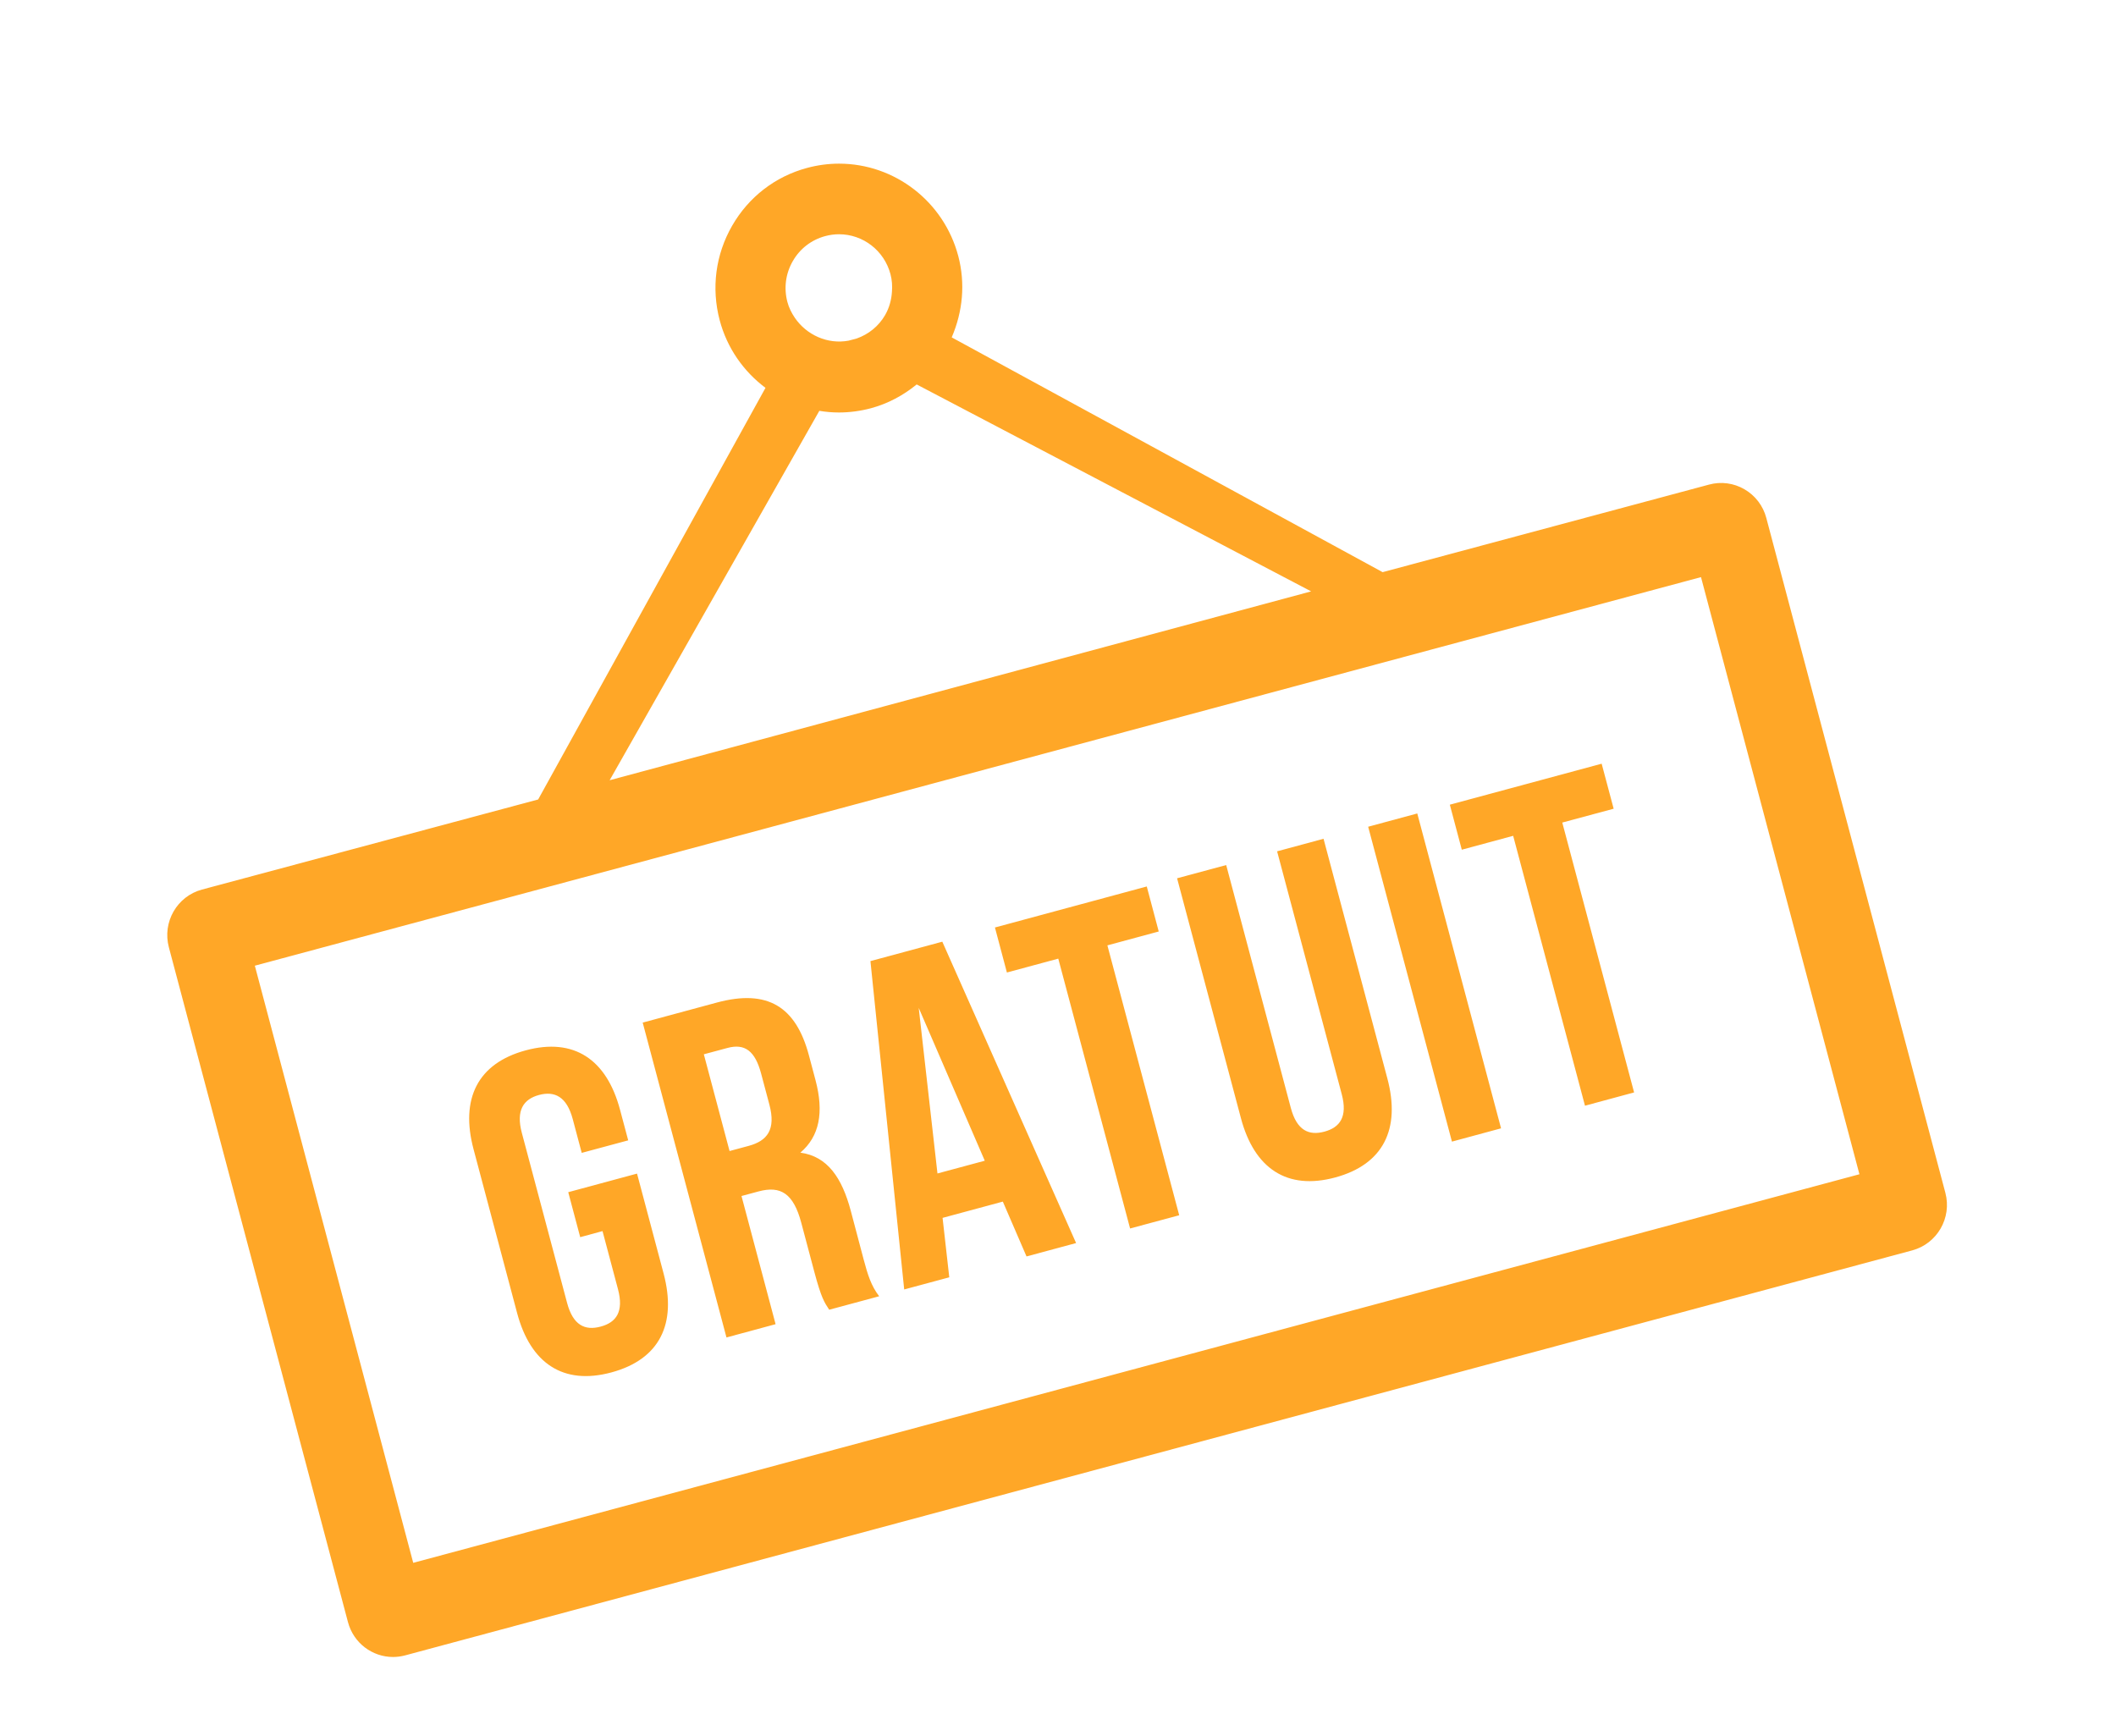 <?xml version="1.0" encoding="utf-8"?>
<!-- Generator: Adobe Illustrator 16.0.0, SVG Export Plug-In . SVG Version: 6.00 Build 0)  -->
<!DOCTYPE svg PUBLIC "-//W3C//DTD SVG 1.1//EN" "http://www.w3.org/Graphics/SVG/1.1/DTD/svg11.dtd">
<svg version="1.1" id="圖層_1" xmlns="http://www.w3.org/2000/svg" xmlns:xlink="http://www.w3.org/1999/xlink" x="0px" y="0px"
	 width="110.551px" height="90.708px" viewBox="512.405 -27.508 110.551 90.708"
	 enable-background="new 512.405 -27.508 110.551 90.708" xml:space="preserve">
<g>
	<g>
		<path fill="#FFA727" d="M545.687,33.806l-3.594,0.971l0.625,2.35l1.166-0.317l0.807,3.032c0.313,1.176-0.086,1.738-0.904,1.957
			c-0.816,0.221-1.441-0.063-1.754-1.236l-2.365-8.886c-0.313-1.173,0.082-1.76,0.898-1.979c0.818-0.22,1.449,0.087,1.762,1.262
			l0.469,1.763l2.428-0.654l-0.426-1.598c-0.701-2.633-2.408-3.783-4.928-3.104c-2.518,0.68-3.426,2.537-2.725,5.168l2.275,8.554
			c0.701,2.633,2.408,3.783,4.926,3.104c2.521-0.68,3.428-2.535,2.727-5.169L545.687,33.806z M556.855,35.753
			c-0.457-1.716-1.209-2.848-2.635-3.042c0.998-0.849,1.24-2.099,0.791-3.79l-0.344-1.293c-0.676-2.537-2.15-3.477-4.811-2.758
			l-3.873,1.047l4.377,16.45l2.566-0.694l-1.781-6.696l0.887-0.239c1.166-0.315,1.83,0.11,2.236,1.638l0.688,2.587
			c0.357,1.337,0.518,1.571,0.771,1.955l2.611-0.704c-0.418-0.541-0.598-1.123-0.811-1.922L556.855,35.753z M551.525,32.356
			l-1.004,0.271l-1.344-5.054l1.236-0.332c0.91-0.246,1.443,0.162,1.756,1.336l0.432,1.622
			C552.953,31.517,552.482,32.096,551.525,32.356z M557.881,22.704l1.764,17.155L562,39.224l-0.35-3.105l3.148-0.85l1.238,2.865
			l2.59-0.699l-6.99-15.745L557.881,22.704z M561.383,33.799l-0.979-8.651l3.451,7.985L561.383,33.799z M572.943,21.157
			l-0.625-2.352l-7.932,2.143l0.625,2.352l2.684-0.725l3.752,14.098l2.566-0.691l-3.752-14.1L572.943,21.157z M581.554,16.313
			l-2.426,0.656l3.377,12.689c0.313,1.176-0.09,1.735-0.904,1.955c-0.816,0.222-1.443-0.063-1.756-1.236l-3.377-12.691l-2.566,0.691
			l3.334,12.527c0.699,2.634,2.406,3.784,4.926,3.104c2.52-0.68,3.428-2.536,2.727-5.17L581.554,16.313z M583.885,15.684
			l4.377,16.451l2.566-0.694l-4.377-16.45L583.885,15.684z M596.711,14.743l-0.627-2.352l-7.932,2.141l0.625,2.352l2.684-0.725
			l3.752,14.1l2.566-0.694l-3.752-14.099L596.711,14.743z M614.041,34.808l-9.355-35.257c-0.166-0.633-0.576-1.17-1.139-1.496
			c-0.561-0.328-1.229-0.416-1.852-0.246L584.64,2.384L562.127-9.882c0.578-1.342,0.721-2.818,0.342-4.252
			c-0.752-2.84-3.314-4.824-6.23-4.824c-0.559,0-1.123,0.076-1.668,0.223c-1.666,0.447-3.055,1.521-3.918,3.025
			c-0.863,1.502-1.092,3.254-0.648,4.932c0.385,1.455,1.252,2.68,2.393,3.533L540.521,14.26l-17.566,4.707
			c-1.301,0.35-2.076,1.699-1.729,3.01l9.357,35.255c0.289,1.101,1.275,1.828,2.355,1.828c0.209,0,0.422-0.028,0.633-0.084
			l78.736-21.158C613.613,37.467,614.39,36.119,614.041,34.808z M553.824-13.865c0.371-0.65,0.973-1.113,1.691-1.307
			c0.238-0.064,0.479-0.098,0.723-0.098c1.26,0,2.367,0.857,2.691,2.09c0.08,0.301,0.1,0.607,0.076,0.91
			c-0.025,0.424-0.139,0.84-0.355,1.219c-0.338,0.584-0.861,1.006-1.49,1.229l-0.42,0.111c-1.098,0.205-2.199-0.297-2.811-1.197
			c-0.168-0.25-0.307-0.521-0.387-0.824C553.351-12.456,553.449-13.214,553.824-13.865z M555.211-6.044
			c0.332,0.055,0.672,0.086,1.021,0.086c0.561,0,1.125-0.076,1.672-0.221c0.891-0.24,1.695-0.674,2.393-1.244l20.609,10.811
			l-36.65,9.867L555.211-6.044z M533.994,54.141l-8.275-31.197l75.555-20.301l8.277,31.197L533.994,54.141z"/>
	</g>
</g>
</svg>
